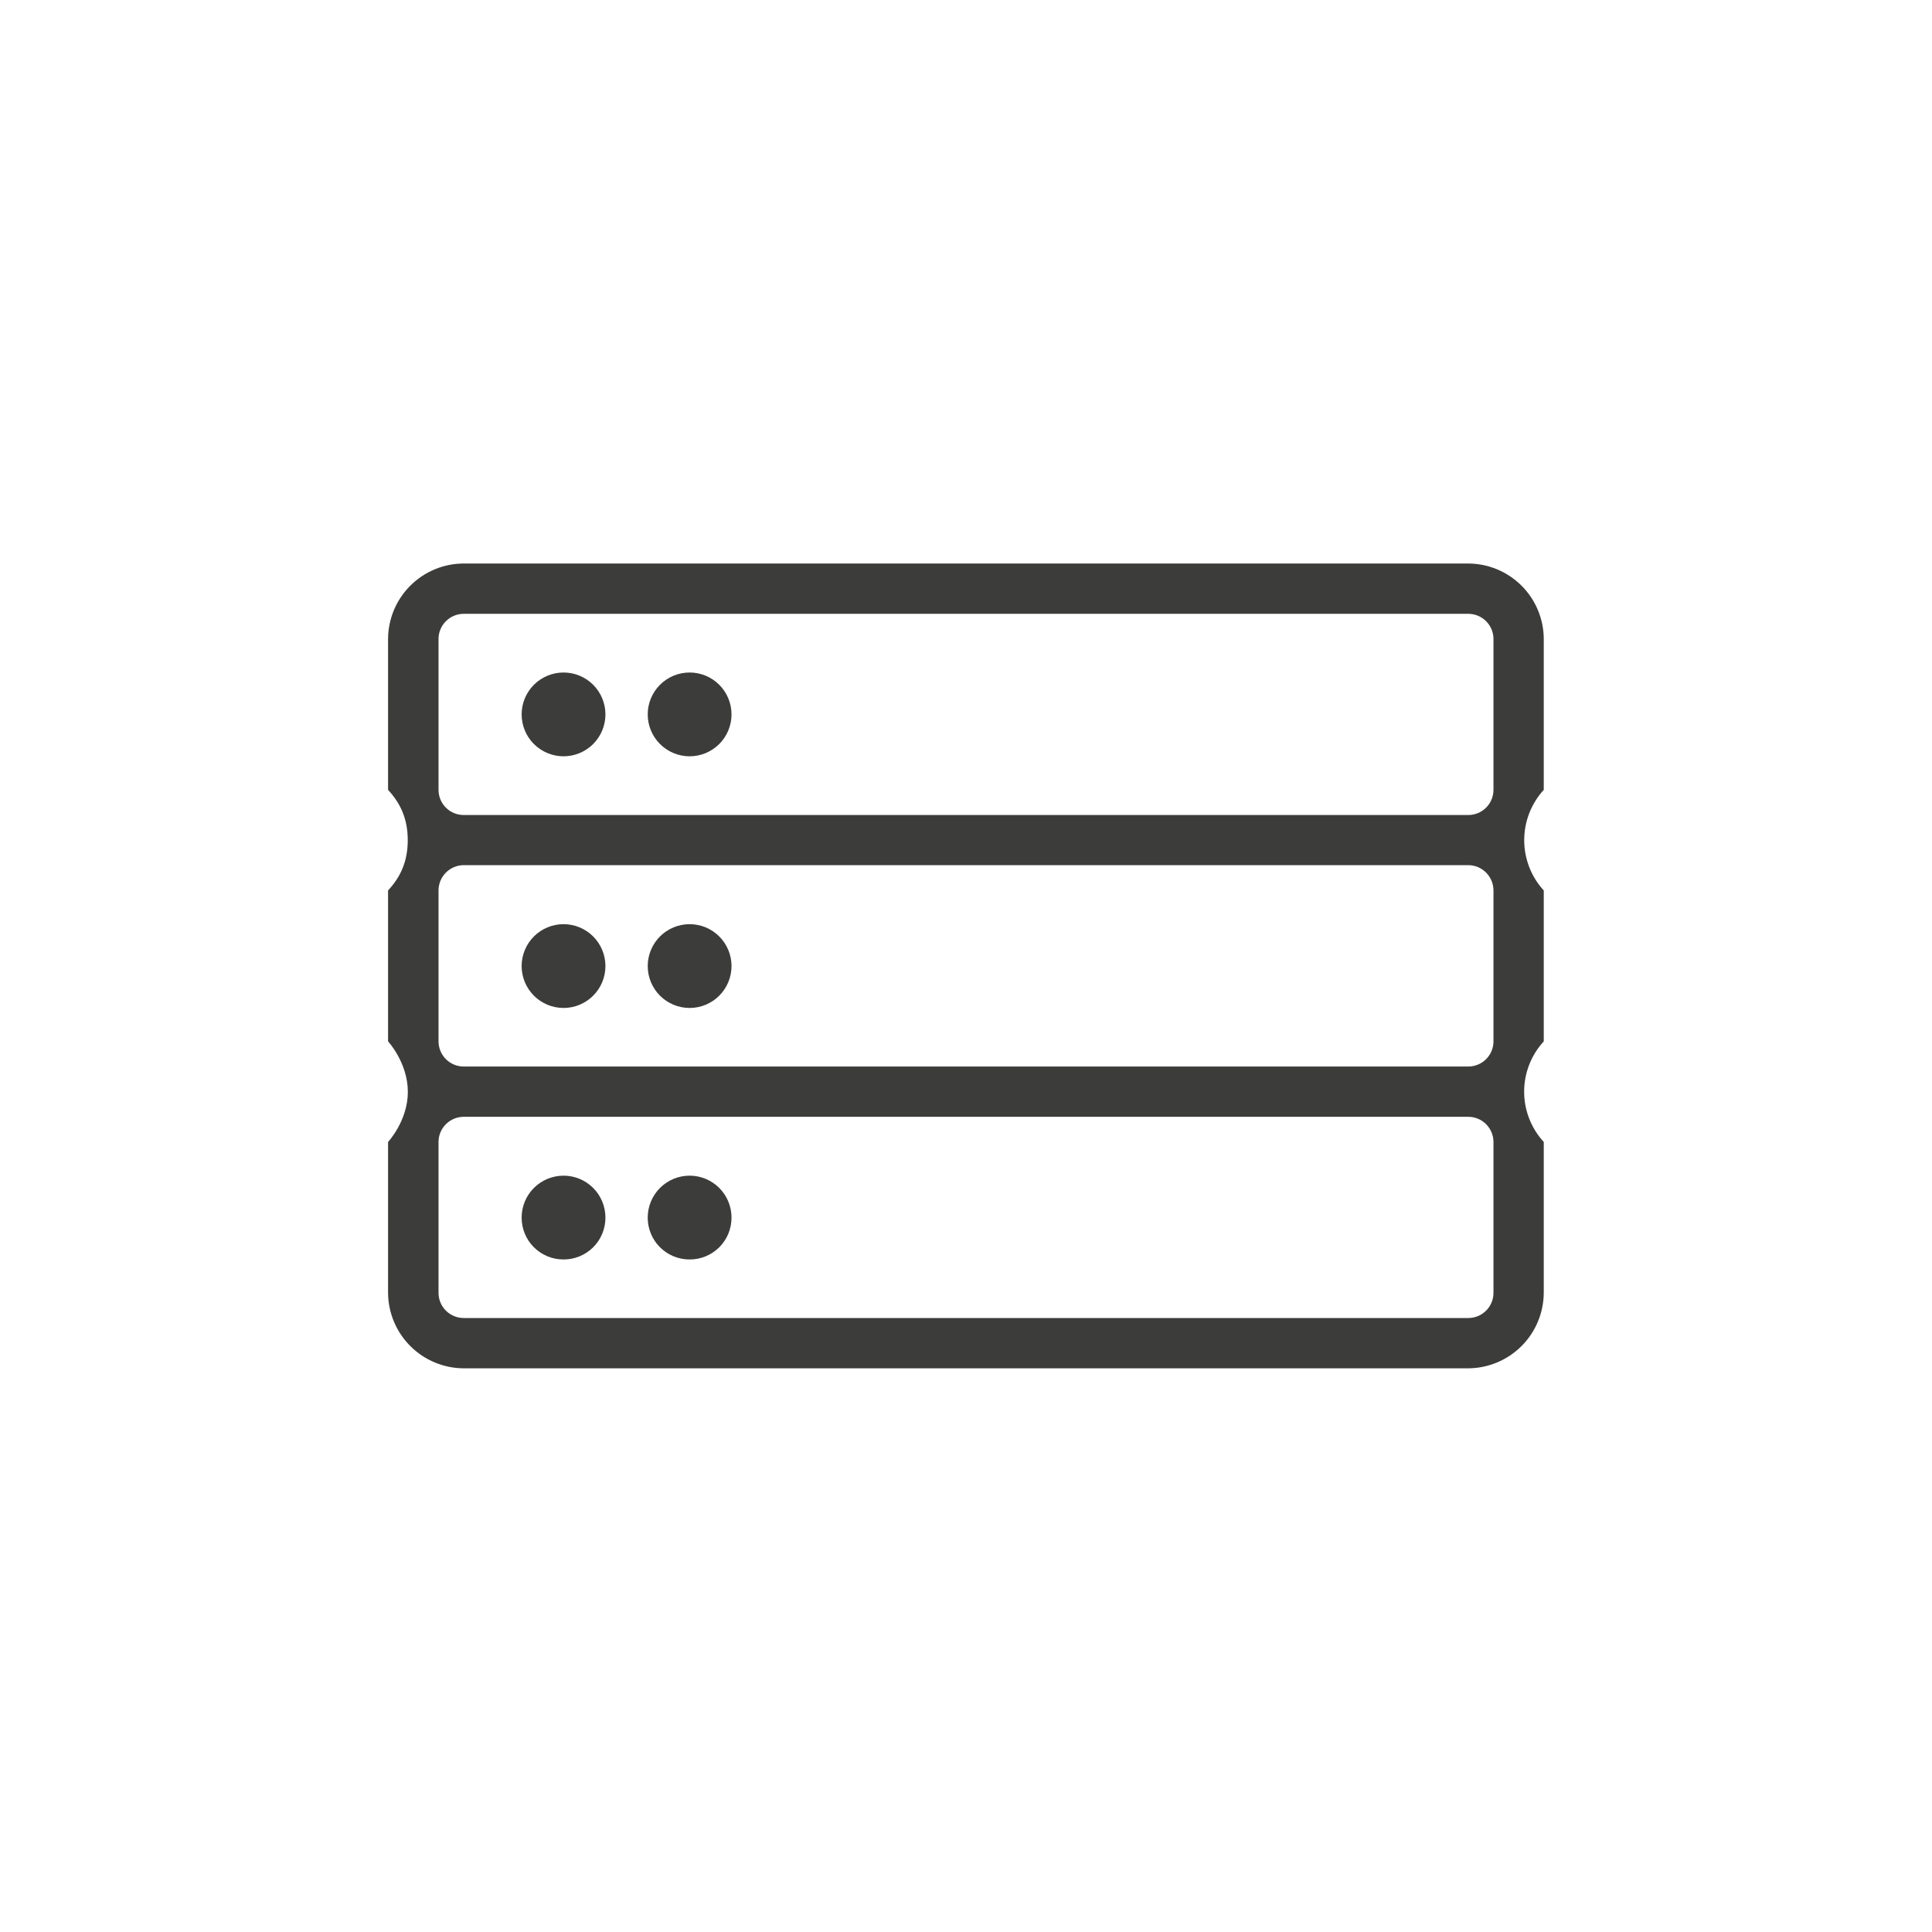 <svg width="100" height="100" viewBox="0 0 100 100" fill="none" xmlns="http://www.w3.org/2000/svg">
<rect width="100" height="100" fill="none"/>
<path d="M79.905 33.073C79.901 32.039 79.488 31.048 78.757 30.317C78.025 29.585 77.034 29.172 76 29.168H24C22.964 29.17 21.971 29.582 21.238 30.314C20.505 31.045 20.091 32.037 20.086 33.073V40.883C20.741 41.592 21.105 42.395 21.105 43.487C21.105 44.579 20.741 45.382 20.086 46.09V53.901C20.086 53.901 21.105 55 21.11 56.504C21.115 58.009 20.086 59.108 20.086 59.108V66.918C20.093 67.953 20.508 68.944 21.241 69.675C21.973 70.406 22.965 70.819 24 70.824H76C77.034 70.817 78.023 70.403 78.754 69.672C79.485 68.941 79.898 67.952 79.905 66.918V59.108C79.252 58.398 78.889 57.469 78.889 56.504C78.889 55.54 79.252 54.611 79.905 53.901V46.09C79.254 45.38 78.893 44.451 78.893 43.487C78.893 42.523 79.254 41.594 79.905 40.883V33.073ZM77.302 66.918C77.302 67.264 77.165 67.595 76.92 67.839C76.676 68.083 76.345 68.22 76 68.22H24C23.655 68.22 23.324 68.083 23.08 67.839C22.835 67.595 22.698 67.264 22.698 66.918V59.108C22.698 58.763 22.835 58.432 23.08 58.188C23.324 57.943 23.655 57.806 24 57.806H76C76.345 57.806 76.676 57.943 76.92 58.188C77.165 58.432 77.302 58.763 77.302 59.108V66.918ZM77.302 53.901C77.302 54.246 77.165 54.577 76.92 54.822C76.676 55.066 76.345 55.203 76 55.203H24C23.655 55.203 23.324 55.066 23.08 54.822C22.835 54.577 22.698 54.246 22.698 53.901V46.09C22.698 45.744 22.835 45.412 23.079 45.167C23.323 44.921 23.654 44.782 24 44.78H76C76.346 44.782 76.677 44.921 76.921 45.167C77.165 45.412 77.302 45.744 77.302 46.09V53.901ZM77.302 40.883C77.302 41.229 77.165 41.56 76.92 41.804C76.676 42.048 76.345 42.185 76 42.185H24C23.655 42.185 23.324 42.048 23.08 41.804C22.835 41.56 22.698 41.229 22.698 40.883V33.073C22.698 32.728 22.835 32.397 23.08 32.153C23.324 31.909 23.655 31.771 24 31.771H76C76.345 31.771 76.676 31.909 76.92 32.153C77.165 32.397 77.302 32.728 77.302 33.073V40.883Z" fill="#3C3C3B"/>
<path d="M29.169 34.809C28.593 34.809 28.042 35.037 27.635 35.444C27.228 35.851 27 36.402 27 36.977C27 37.552 27.228 38.104 27.635 38.511C28.042 38.917 28.593 39.146 29.169 39.146C29.744 39.146 30.295 38.917 30.702 38.511C31.109 38.104 31.337 37.552 31.337 36.977C31.337 36.402 31.109 35.851 30.702 35.444C30.295 35.037 29.744 34.809 29.169 34.809Z" fill="#3C3C3B"/>
<path d="M35.695 34.809C35.12 34.809 34.568 35.037 34.161 35.444C33.755 35.851 33.526 36.402 33.526 36.977C33.526 37.552 33.755 38.104 34.161 38.511C34.568 38.917 35.12 39.146 35.695 39.146C36.27 39.146 36.821 38.917 37.228 38.511C37.635 38.104 37.863 37.552 37.863 36.977C37.863 36.402 37.635 35.851 37.228 35.444C36.821 35.037 36.27 34.809 35.695 34.809Z" fill="#3C3C3B"/>
<path d="M29.169 47.835C28.593 47.835 28.042 48.063 27.635 48.47C27.228 48.877 27 49.428 27 50.003C27 50.578 27.228 51.13 27.635 51.537C28.042 51.943 28.593 52.172 29.169 52.172C29.744 52.172 30.295 51.943 30.702 51.537C31.109 51.13 31.337 50.578 31.337 50.003C31.337 49.428 31.109 48.877 30.702 48.47C30.295 48.063 29.744 47.835 29.169 47.835Z" fill="#3C3C3B"/>
<path d="M35.695 47.835C35.12 47.835 34.568 48.063 34.161 48.47C33.755 48.877 33.526 49.428 33.526 50.003C33.526 50.578 33.755 51.13 34.161 51.537C34.568 51.943 35.12 52.172 35.695 52.172C36.27 52.172 36.821 51.943 37.228 51.537C37.635 51.13 37.863 50.578 37.863 50.003C37.863 49.428 37.635 48.877 37.228 48.47C36.821 48.063 36.27 47.835 35.695 47.835Z" fill="#3C3C3B"/>
<path d="M29.169 60.852C28.593 60.852 28.042 61.081 27.635 61.487C27.228 61.894 27 62.446 27 63.021C26.999 63.306 27.054 63.588 27.163 63.852C27.271 64.116 27.431 64.355 27.633 64.557C27.834 64.758 28.074 64.918 28.337 65.027C28.601 65.135 28.884 65.191 29.169 65.189V65.189C29.454 65.191 29.736 65.135 30 65.027C30.263 64.918 30.503 64.758 30.705 64.557C30.906 64.355 31.066 64.116 31.174 63.852C31.283 63.588 31.338 63.306 31.337 63.021C31.337 62.446 31.109 61.894 30.702 61.487C30.295 61.081 29.744 60.852 29.169 60.852Z" fill="#3C3C3B"/>
<path d="M35.695 60.852C35.12 60.852 34.568 61.081 34.161 61.487C33.755 61.894 33.526 62.446 33.526 63.021C33.525 63.306 33.58 63.588 33.689 63.852C33.797 64.116 33.957 64.355 34.159 64.557C34.36 64.758 34.6 64.918 34.863 65.027C35.127 65.135 35.41 65.191 35.695 65.189V65.189C35.98 65.191 36.262 65.135 36.526 65.027C36.789 64.918 37.029 64.758 37.231 64.557C37.432 64.355 37.592 64.116 37.701 63.852C37.809 63.588 37.864 63.306 37.863 63.021C37.863 62.446 37.635 61.894 37.228 61.487C36.821 61.081 36.27 60.852 35.695 60.852Z" fill="#3C3C3B"/>
</svg>
